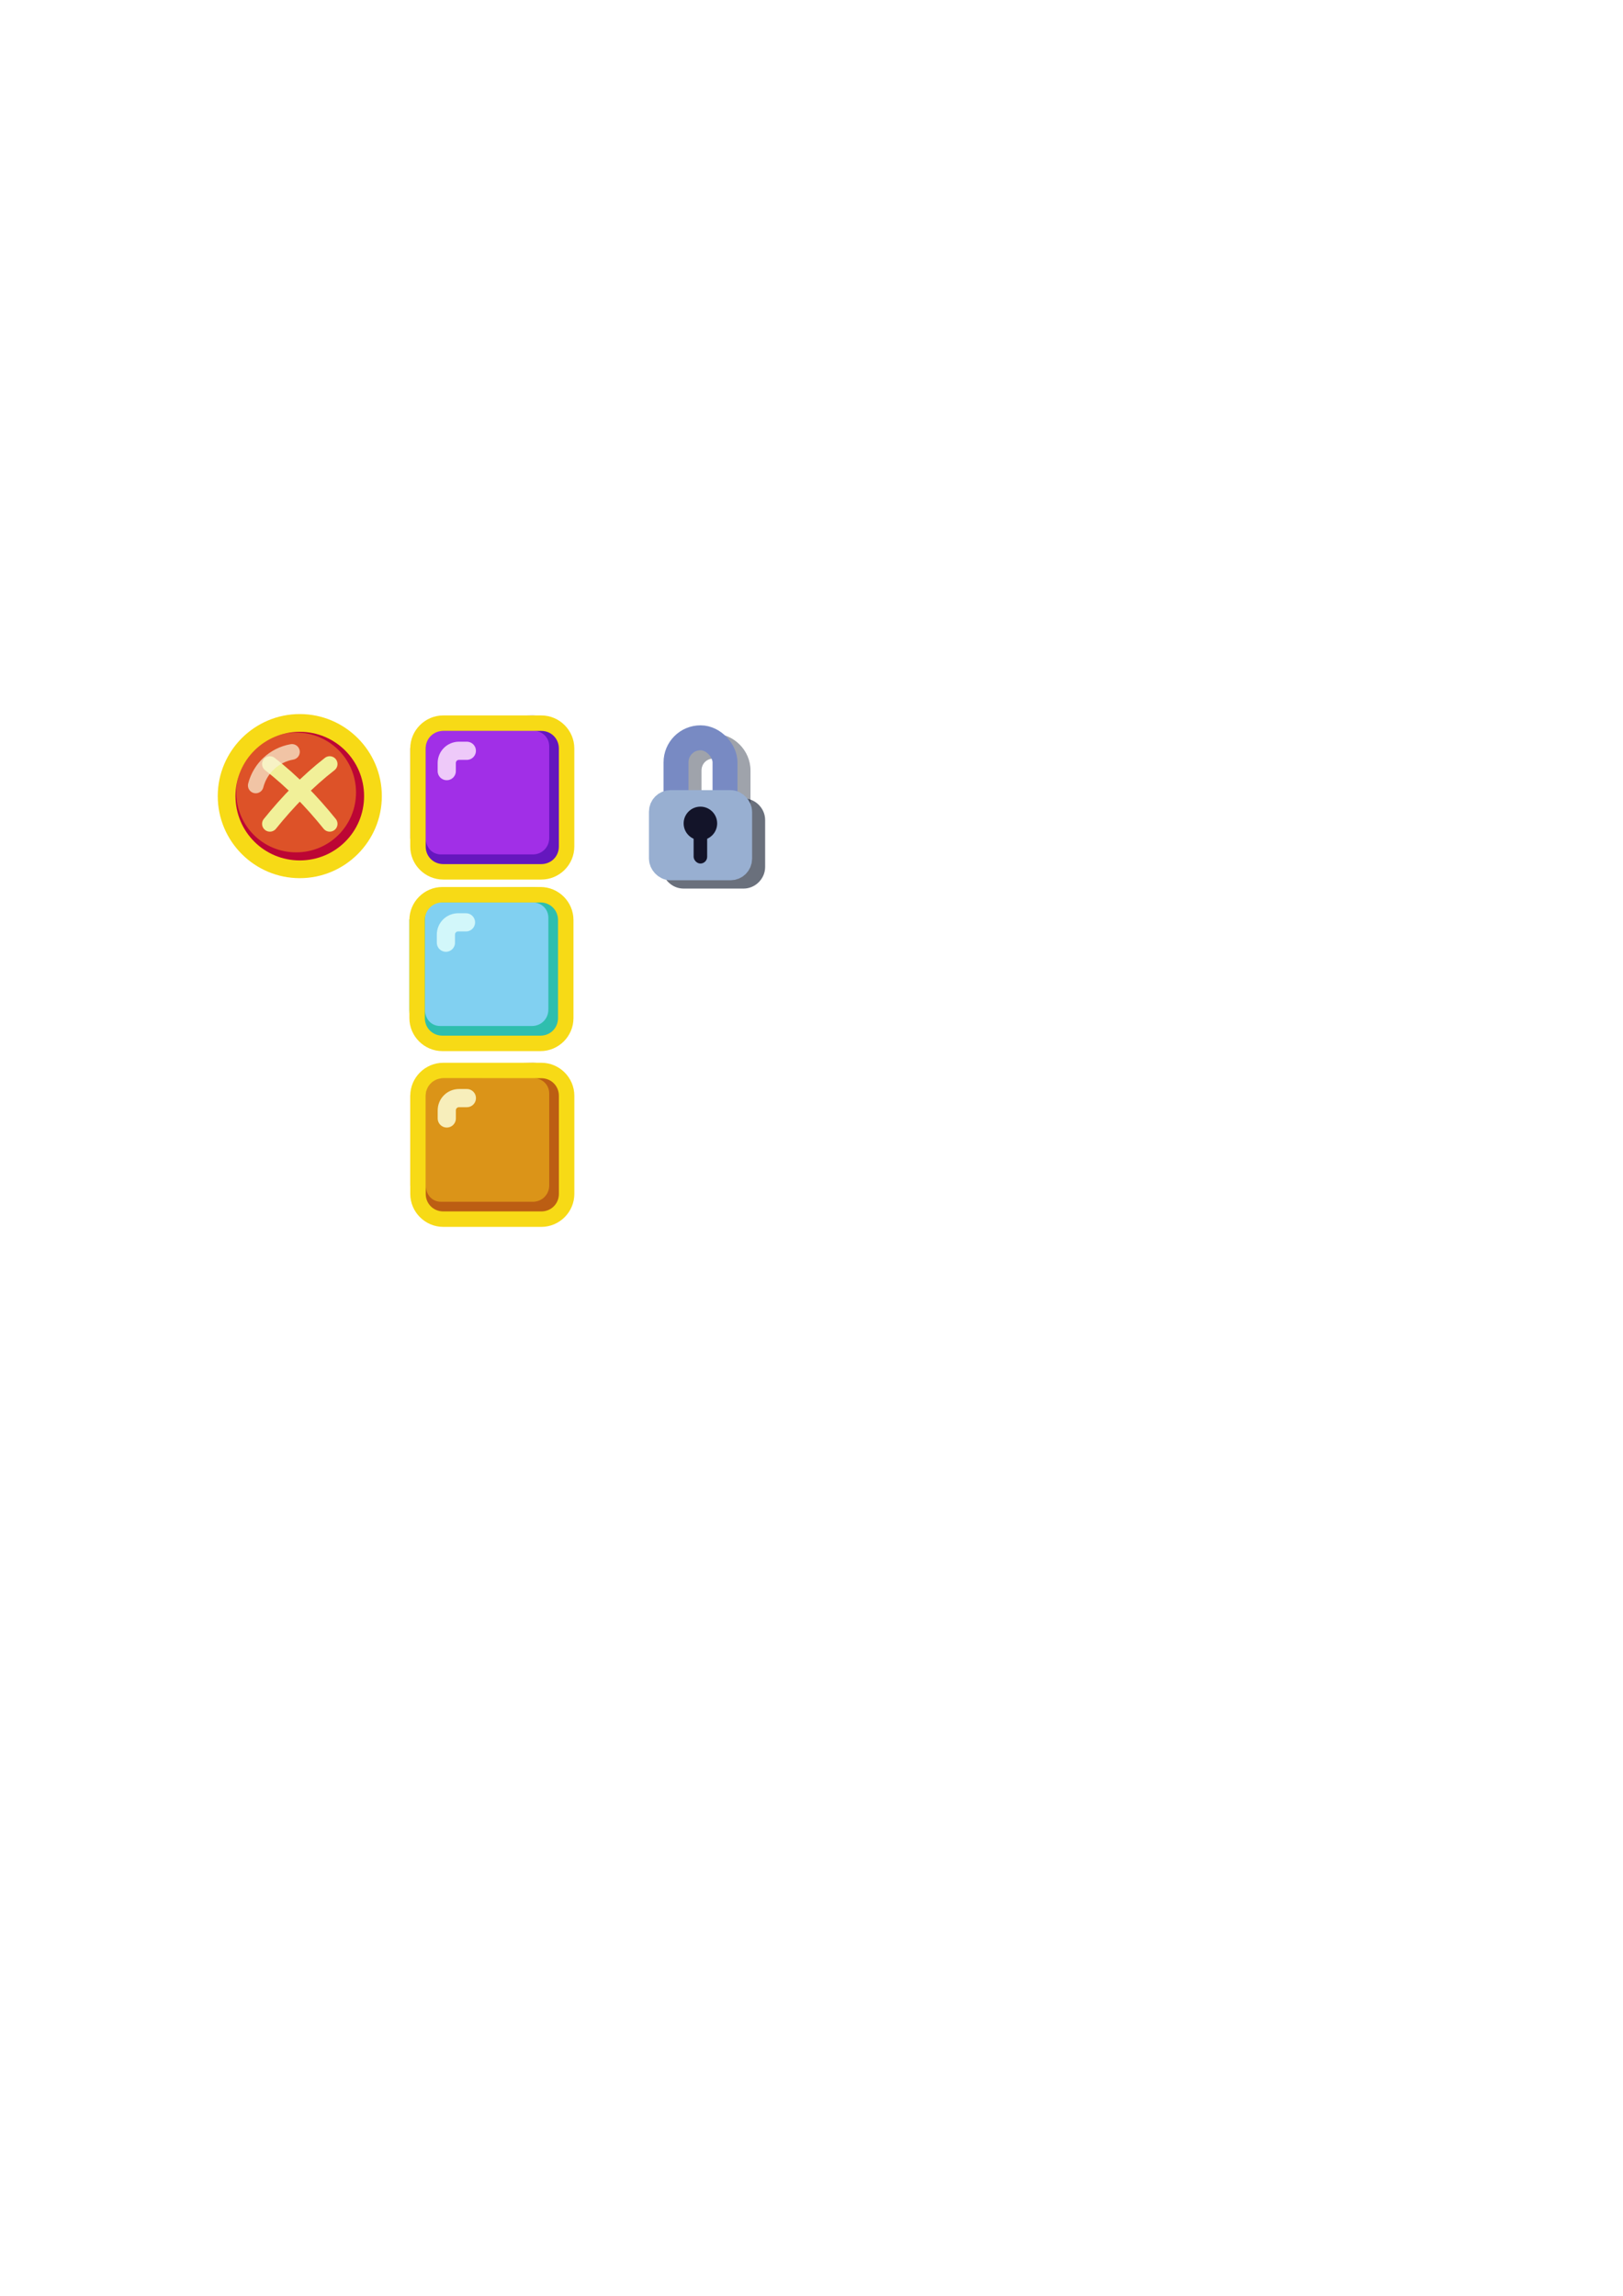 <?xml version="1.0" encoding="UTF-8" standalone="no"?>
<!-- Created with Inkscape (http://www.inkscape.org/) -->

<svg
   width="210mm"
   height="297mm"
   viewBox="0 0 210 297"
   version="1.1"
   id="svg5"
   inkscape:version="1.2.1 (9c6d41e410, 2022-07-14)"
   sodipodi:docname="9-cuts.svg"
   inkscape:export-filename="9-cut-purple.png"
   inkscape:export-xdpi="612"
   inkscape:export-ydpi="612"
   xmlns:inkscape="http://www.inkscape.org/namespaces/inkscape"
   xmlns:sodipodi="http://sodipodi.sourceforge.net/DTD/sodipodi-0.dtd"
   xmlns="http://www.w3.org/2000/svg"
   xmlns:svg="http://www.w3.org/2000/svg">
  <sodipodi:namedview
     id="namedview7"
     pagecolor="#ffffff"
     bordercolor="#000000"
     borderopacity="0.25"
     inkscape:showpageshadow="2"
     inkscape:pageopacity="0.0"
     inkscape:pagecheckerboard="0"
     inkscape:deskcolor="#d1d1d1"
     inkscape:document-units="mm"
     showgrid="false"
     inkscape:zoom="5.1754899"
     inkscape:cx="252.92292"
     inkscape:cy="414.2603"
     inkscape:window-width="2560"
     inkscape:window-height="1334"
     inkscape:window-x="-11"
     inkscape:window-y="-11"
     inkscape:window-maximized="1"
     inkscape:current-layer="layer1" />
  <defs
     id="defs2">
    <filter
       inkscape:collect="always"
       style="color-interpolation-filters:sRGB"
       id="filter1135"
       x="-0.059"
       y="-0.041"
       width="1.117"
       height="1.081">
      <feGaussianBlur
         inkscape:collect="always"
         stdDeviation="0.234"
         id="feGaussianBlur1137" />
    </filter>
    <filter
       inkscape:collect="always"
       style="color-interpolation-filters:sRGB"
       id="filter1139"
       x="-0.045"
       y="-0.051"
       width="1.09"
       height="1.103">
      <feGaussianBlur
         inkscape:collect="always"
         stdDeviation="0.25"
         id="feGaussianBlur1141" />
    </filter>
  </defs>
  <g
     inkscape:label="Layer 1"
     inkscape:groupmode="layer"
     id="layer1">
    <path
       style="color:#000000;fill:#a12fe7;stroke-width:2;stroke-linejoin:round"
       d="m 57.351,93.554 h 12.688 c 1.813,0 3.272,1.459 3.272,3.272 V 109.513 c 0,1.813 -1.459,3.272 -3.272,3.272 H 57.351 c -1.813,0 -3.272,-1.459 -3.272,-3.272 V 96.826 c 0,-1.813 1.459,-3.272 3.272,-3.272 z"
       id="path375"
       inkscape:export-filename="9-cut-purple.png"
       inkscape:export-xdpi="612"
       inkscape:export-ydpi="612" />
    <path
       style="color:#000000;fill:#172034;stroke-linecap:round;stroke-linejoin:round;-inkscape-stroke:none;opacity:0.644;filter:url(#filter1135)"
       d="m 92.326,94.906 c -2.622,0 -4.781,2.162 -4.781,4.783 v 4.242 c 0,2.622 2.16,4.783 4.781,4.783 2.622,0 4.783,-2.162 4.783,-4.783 v -4.242 c 0,-2.622 -2.162,-4.783 -4.783,-4.783 z m 0,3.227 c 0.89,0 1.557,0.666 1.557,1.557 v 4.242 c 0,0.89 -0.666,1.557 -1.557,1.557 -0.89,0 -1.557,-0.666 -1.557,-1.557 v -4.242 c 0,-0.89 0.666,-1.557 1.557,-1.557 z"
       id="rect1121"
       inkscape:export-filename=".\lock_svg.png"
       inkscape:export-xdpi="612"
       inkscape:export-ydpi="612" />
    <g
       id="rect1123"
       style="opacity:0.644;filter:url(#filter1139)">
      <path
         style="color:#000000;fill:#98afd1;stroke-width:3.226;stroke-linecap:round;stroke-linejoin:round;-inkscape-stroke:none"
         d="m 88.442,104.903 h 7.771 c 0.651,0 1.176,0.524 1.176,1.176 v 6.084 c 0,0.651 -0.524,1.176 -1.176,1.176 H 88.442 c -0.651,0 -1.176,-0.524 -1.176,-1.176 v -6.084 c 0,-0.651 0.524,-1.176 1.176,-1.176 z"
         id="path1131" />
      <path
         style="color:#000000;fill:#172034;stroke-linecap:round;stroke-linejoin:round;-inkscape-stroke:none"
         d="m 88.441,103.291 c -1.517,0 -2.789,1.27 -2.789,2.787 v 6.084 c 0,1.517 1.272,2.789 2.789,2.789 h 7.771 c 1.517,0 2.789,-1.272 2.789,-2.789 v -6.084 c 0,-1.517 -1.272,-2.787 -2.789,-2.787 z m 0.438,3.225 h 6.896 v 5.209 h -6.896 z"
         id="path1133" />
    </g>
    <path
       id="rect3123"
       style="fill:none;fill-opacity:0.894;stroke:#f7dbfb;stroke-width:2.353;stroke-linecap:round;stroke-linejoin:round;stroke-dasharray:none;stroke-opacity:0.894"
       d="m 60.403,97.126 -1.016,0 c -0.877,0 -1.582,0.706 -1.582,1.582 l 0,1.048"
       sodipodi:nodetypes="cssc" />
    <rect
       style="fill:none;fill-opacity:1;stroke:#788ac3;stroke-width:3.226;stroke-linecap:round;stroke-linejoin:round;stroke-opacity:1"
       id="rect942"
       width="6.339"
       height="10.582"
       x="87.47"
       y="95.445"
       ry="3.17"
       inkscape:export-filename=".\lock_svg.png"
       inkscape:export-xdpi="612"
       inkscape:export-ydpi="612" />
    <rect
       style="fill:#98afd1;fill-opacity:1;stroke:#98afd1;stroke-width:3.226;stroke-linecap:round;stroke-linejoin:round;stroke-opacity:1"
       id="rect287"
       width="10.122"
       height="8.435"
       x="85.579"
       y="103.83"
       ry="1.176" />
    <g
       id="g1108"
       transform="matrix(0.857,0,0,0.857,-1.052,23.345)">
      <circle
         style="fill:#131429;fill-opacity:1;stroke:none;stroke-width:2.515;stroke-linecap:round;stroke-linejoin:round;stroke-opacity:1"
         id="path1050"
         cx="106.974"
         cy="97.056"
         r="2.531" />
      <rect
         style="fill:#131429;fill-opacity:1;stroke:none;stroke-width:3.226;stroke-linecap:round;stroke-linejoin:round;stroke-opacity:1"
         id="rect1104"
         width="2.045"
         height="5.47"
         x="105.951"
         y="97.644"
         ry="1.022" />
    </g>
    <path
       style="color:#000000;fill:#5e15b9;fill-opacity:0.894;stroke-width:0.935;stroke-linejoin:round"
       d="m 53.078,96.753 v 11.658 c 0,2.197 1.799,3.994 3.996,3.994 h 11.863 c 2.197,0 3.994,-1.797 3.994,-3.994 V 96.549 c 0,-2.197 -1.798,-4.033 -3.994,-3.996 L 57.074,92.757 m 0,1.798 11.863,-0.024 c 1.193,-0.002 2.124,0.824 2.124,2.017 v 11.863 c 0,1.193 -0.931,2.124 -2.124,2.124 H 57.074 c -1.193,0 -1.981,-0.931 -1.981,-2.124 V 96.753 c 0,-1.193 0.788,-2.196 1.981,-2.198 z"
       id="path984"
       sodipodi:nodetypes="csssssscsssssssss" />
    <path
       style="color:#000000;fill:#f7da16;stroke-linejoin:round"
       d="m 57.352,92.553 c -2.349,0 -4.273,1.924 -4.273,4.273 V 109.514 c 0,2.349 1.924,4.271 4.273,4.271 h 12.688 c 2.349,0 4.271,-1.922 4.271,-4.271 V 96.826 c 0,-2.349 -1.922,-4.273 -4.271,-4.273 z m 0,2 h 12.688 c 1.276,0 2.271,0.998 2.271,2.273 V 109.514 c 0,1.276 -0.996,2.271 -2.271,2.271 h -12.688 c -1.276,0 -2.273,-0.996 -2.273,-2.271 V 96.826 c 0,-1.276 0.998,-2.273 2.273,-2.273 z"
       id="path377" />
    <path
       style="color:#000000;fill:#81d0f1;stroke-width:2;stroke-linejoin:round;fill-opacity:1"
       d="m 57.242,115.749 h 12.688 c 1.813,0 3.272,1.459 3.272,3.272 v 12.688 c 0,1.813 -1.459,3.272 -3.272,3.272 H 57.242 c -1.813,0 -3.272,-1.459 -3.272,-3.272 v -12.688 c 0,-1.813 1.459,-3.272 3.272,-3.272 z"
       id="path986"
       inkscape:export-filename="9-cut-cyan.png"
       inkscape:export-xdpi="612"
       inkscape:export-ydpi="612" />
    <path
       id="path988"
       style="fill:none;fill-opacity:0.894;stroke:#dbfbfa;stroke-width:2.353;stroke-linecap:round;stroke-linejoin:round;stroke-dasharray:none;stroke-opacity:0.894"
       d="m 60.294,119.321 h -1.016 c -0.877,0 -1.582,0.706 -1.582,1.582 v 1.048"
       sodipodi:nodetypes="cssc" />
    <path
       style="color:#000000;fill:#13b898;fill-opacity:0.744;stroke-width:0.935;stroke-linejoin:round"
       d="m 52.97,118.949 v 11.658 c 0,2.197 1.799,3.994 3.996,3.994 h 11.863 c 2.197,0 3.994,-1.797 3.994,-3.994 v -11.863 c 0,-2.197 -1.798,-4.033 -3.994,-3.996 l -11.863,0.204 m 0,1.798 11.863,-0.024 c 1.193,-0.002 2.124,0.824 2.124,2.017 v 11.863 c 0,1.193 -0.931,2.124 -2.124,2.124 H 56.965 c -1.193,0 -1.981,-0.931 -1.981,-2.124 v -11.658 c 0,-1.193 0.788,-2.196 1.981,-2.198 z"
       id="path990"
       sodipodi:nodetypes="csssssscsssssssss" />
    <path
       style="color:#000000;fill:#f7da16;stroke-linejoin:round"
       d="m 57.243,114.748 c -2.349,0 -4.273,1.924 -4.273,4.273 v 12.687 c 0,2.349 1.924,4.271 4.273,4.271 h 12.688 c 2.349,0 4.271,-1.922 4.271,-4.271 v -12.687 c 0,-2.349 -1.922,-4.273 -4.271,-4.273 z m 0,2 h 12.688 c 1.276,0 2.271,0.998 2.271,2.273 v 12.687 c 0,1.276 -0.996,2.271 -2.271,2.271 h -12.688 c -1.276,0 -2.273,-0.996 -2.273,-2.271 v -12.687 c 0,-1.276 0.998,-2.273 2.273,-2.273 z"
       id="path992" />
    <path
       style="color:#000000;fill:#db9418;fill-opacity:1;stroke-width:2;stroke-linejoin:round"
       d="m 57.355,138.486 h 12.688 c 1.813,0 3.272,1.459 3.272,3.272 v 12.688 c 0,1.813 -1.459,3.272 -3.272,3.272 H 57.355 c -1.813,0 -3.272,-1.459 -3.272,-3.272 v -12.688 c 0,-1.813 1.459,-3.272 3.272,-3.272 z"
       id="path986-6"
       inkscape:export-filename="9-cut-orange.png"
       inkscape:export-xdpi="612"
       inkscape:export-ydpi="612" />
    <path
       id="path988-7"
       style="fill:none;fill-opacity:0.894;stroke:#faf8ce;stroke-width:2.353;stroke-linecap:round;stroke-linejoin:round;stroke-dasharray:none;stroke-opacity:0.894"
       d="m 60.407,142.058 h -1.016 c -0.877,0 -1.582,0.706 -1.582,1.582 v 1.048"
       sodipodi:nodetypes="cssc" />
    <path
       style="color:#000000;fill:#b24b12;fill-opacity:0.744;stroke-width:0.935;stroke-linejoin:round"
       d="m 53.082,141.686 v 11.658 c 0,2.197 1.799,3.994 3.996,3.994 h 11.863 c 2.197,0 3.994,-1.797 3.994,-3.994 v -11.863 c 0,-2.197 -1.798,-4.033 -3.994,-3.996 l -11.863,0.204 m 0,1.798 11.863,-0.024 c 1.193,-0.002 2.124,0.824 2.124,2.017 v 11.863 c 0,1.193 -0.931,2.124 -2.124,2.124 H 57.078 c -1.193,0 -1.981,-0.931 -1.981,-2.124 v -11.658 c 0,-1.193 0.788,-2.196 1.981,-2.198 z"
       id="path990-6"
       sodipodi:nodetypes="csssssscsssssssss" />
    <path
       style="color:#000000;fill:#f7da16;stroke-linejoin:round"
       d="m 57.356,137.486 c -2.349,0 -4.273,1.924 -4.273,4.273 v 12.687 c 0,2.349 1.924,4.271 4.273,4.271 h 12.688 c 2.349,0 4.271,-1.922 4.271,-4.271 v -12.687 c 0,-2.349 -1.922,-4.273 -4.271,-4.273 z m 0,2 h 12.688 c 1.276,0 2.271,0.998 2.271,2.273 v 12.687 c 0,1.276 -0.996,2.271 -2.271,2.271 h -12.688 c -1.276,0 -2.273,-0.996 -2.273,-2.271 v -12.687 c 0,-1.276 0.998,-2.273 2.273,-2.273 z"
       id="path992-6" />
    <path
       style="color:#000000;fill:#dd5228;stroke-width:2.296;stroke-linecap:round;stroke-linejoin:round;-inkscape-stroke:none"
       d="m 48.258,102.99 a 9.468,9.468 0 0 1 -9.468,9.468 9.468,9.468 0 0 1 -9.468,-9.468 9.468,9.468 0 0 1 9.468,-9.468 9.468,9.468 0 0 1 9.468,9.468 z"
       id="path1334"
       inkscape:export-filename="close-button.png"
       inkscape:export-xdpi="612"
       inkscape:export-ydpi="612" />
    <path
       style="color:#000000;fill:#bc0634;fill-opacity:1;stroke-width:0.931;stroke-linecap:round;stroke-linejoin:round"
       d="m 38.316,92.631 c -5.448,0 -9.887,4.439 -9.887,9.887 0,5.448 4.439,9.887 9.887,9.887 5.448,0 9.889,-4.439 9.889,-9.887 0,-5.448 -4.441,-9.887 -9.889,-9.887 z m 0,2.137 c 4.292,0 7.749,3.457 7.749,7.749 0,4.292 -3.457,7.749 -7.749,7.749 -4.292,0 -7.748,-3.457 -7.748,-7.749 0,-4.292 3.455,-7.749 7.748,-7.749 z"
       id="path1340" />
    <path
       style="opacity:1;fill:none;fill-opacity:1;stroke:#f1f099;stroke-width:2.02;stroke-linecap:round;stroke-linejoin:round;stroke-dasharray:none;stroke-opacity:1"
       d="m 34.921,98.84 c 2.851,2.217 5.398,4.84 7.738,7.738"
       id="path1396"
       sodipodi:nodetypes="cc" />
    <path
       style="color:#000000;fill:#f7da16;stroke-linecap:round;stroke-linejoin:round"
       d="m 38.789,92.375 c -5.849,0 -10.615,4.766 -10.615,10.615 0,5.849 4.766,10.615 10.615,10.615 5.849,0 10.617,-4.766 10.617,-10.615 0,-5.849 -4.768,-10.615 -10.617,-10.615 z m 0,2.295 c 4.609,0 8.32,3.712 8.32,8.32 0,4.609 -3.712,8.32 -8.32,8.32 -4.609,0 -8.318,-3.712 -8.318,-8.32 0,-4.609 3.71,-8.32 8.318,-8.32 z"
       id="path1336" />
    <path
       id="path1276"
       style="opacity:1;fill:none;stroke:#faf2d8;stroke-width:2.02;stroke-linecap:round;stroke-linejoin:round;stroke-opacity:0.709;stroke-dasharray:none"
       inkscape:transform-center-x="2.7366782"
       inkscape:transform-center-y="-2.870705"
       transform="rotate(-165.654)"
       d="m -57.236,-90.245 c 0,2.315 -1.356,4.416 -3.466,5.37"
       sodipodi:nodetypes="cc" />
    <path
       style="opacity:1;fill:none;fill-opacity:1;stroke:#f1f099;stroke-width:2.02;stroke-linecap:round;stroke-linejoin:round;stroke-dasharray:none;stroke-opacity:1"
       d="m 42.659,98.84 c -2.851,2.217 -5.398,4.84 -7.738,7.738"
       id="path1406"
       sodipodi:nodetypes="cc" />
  </g>
</svg>
